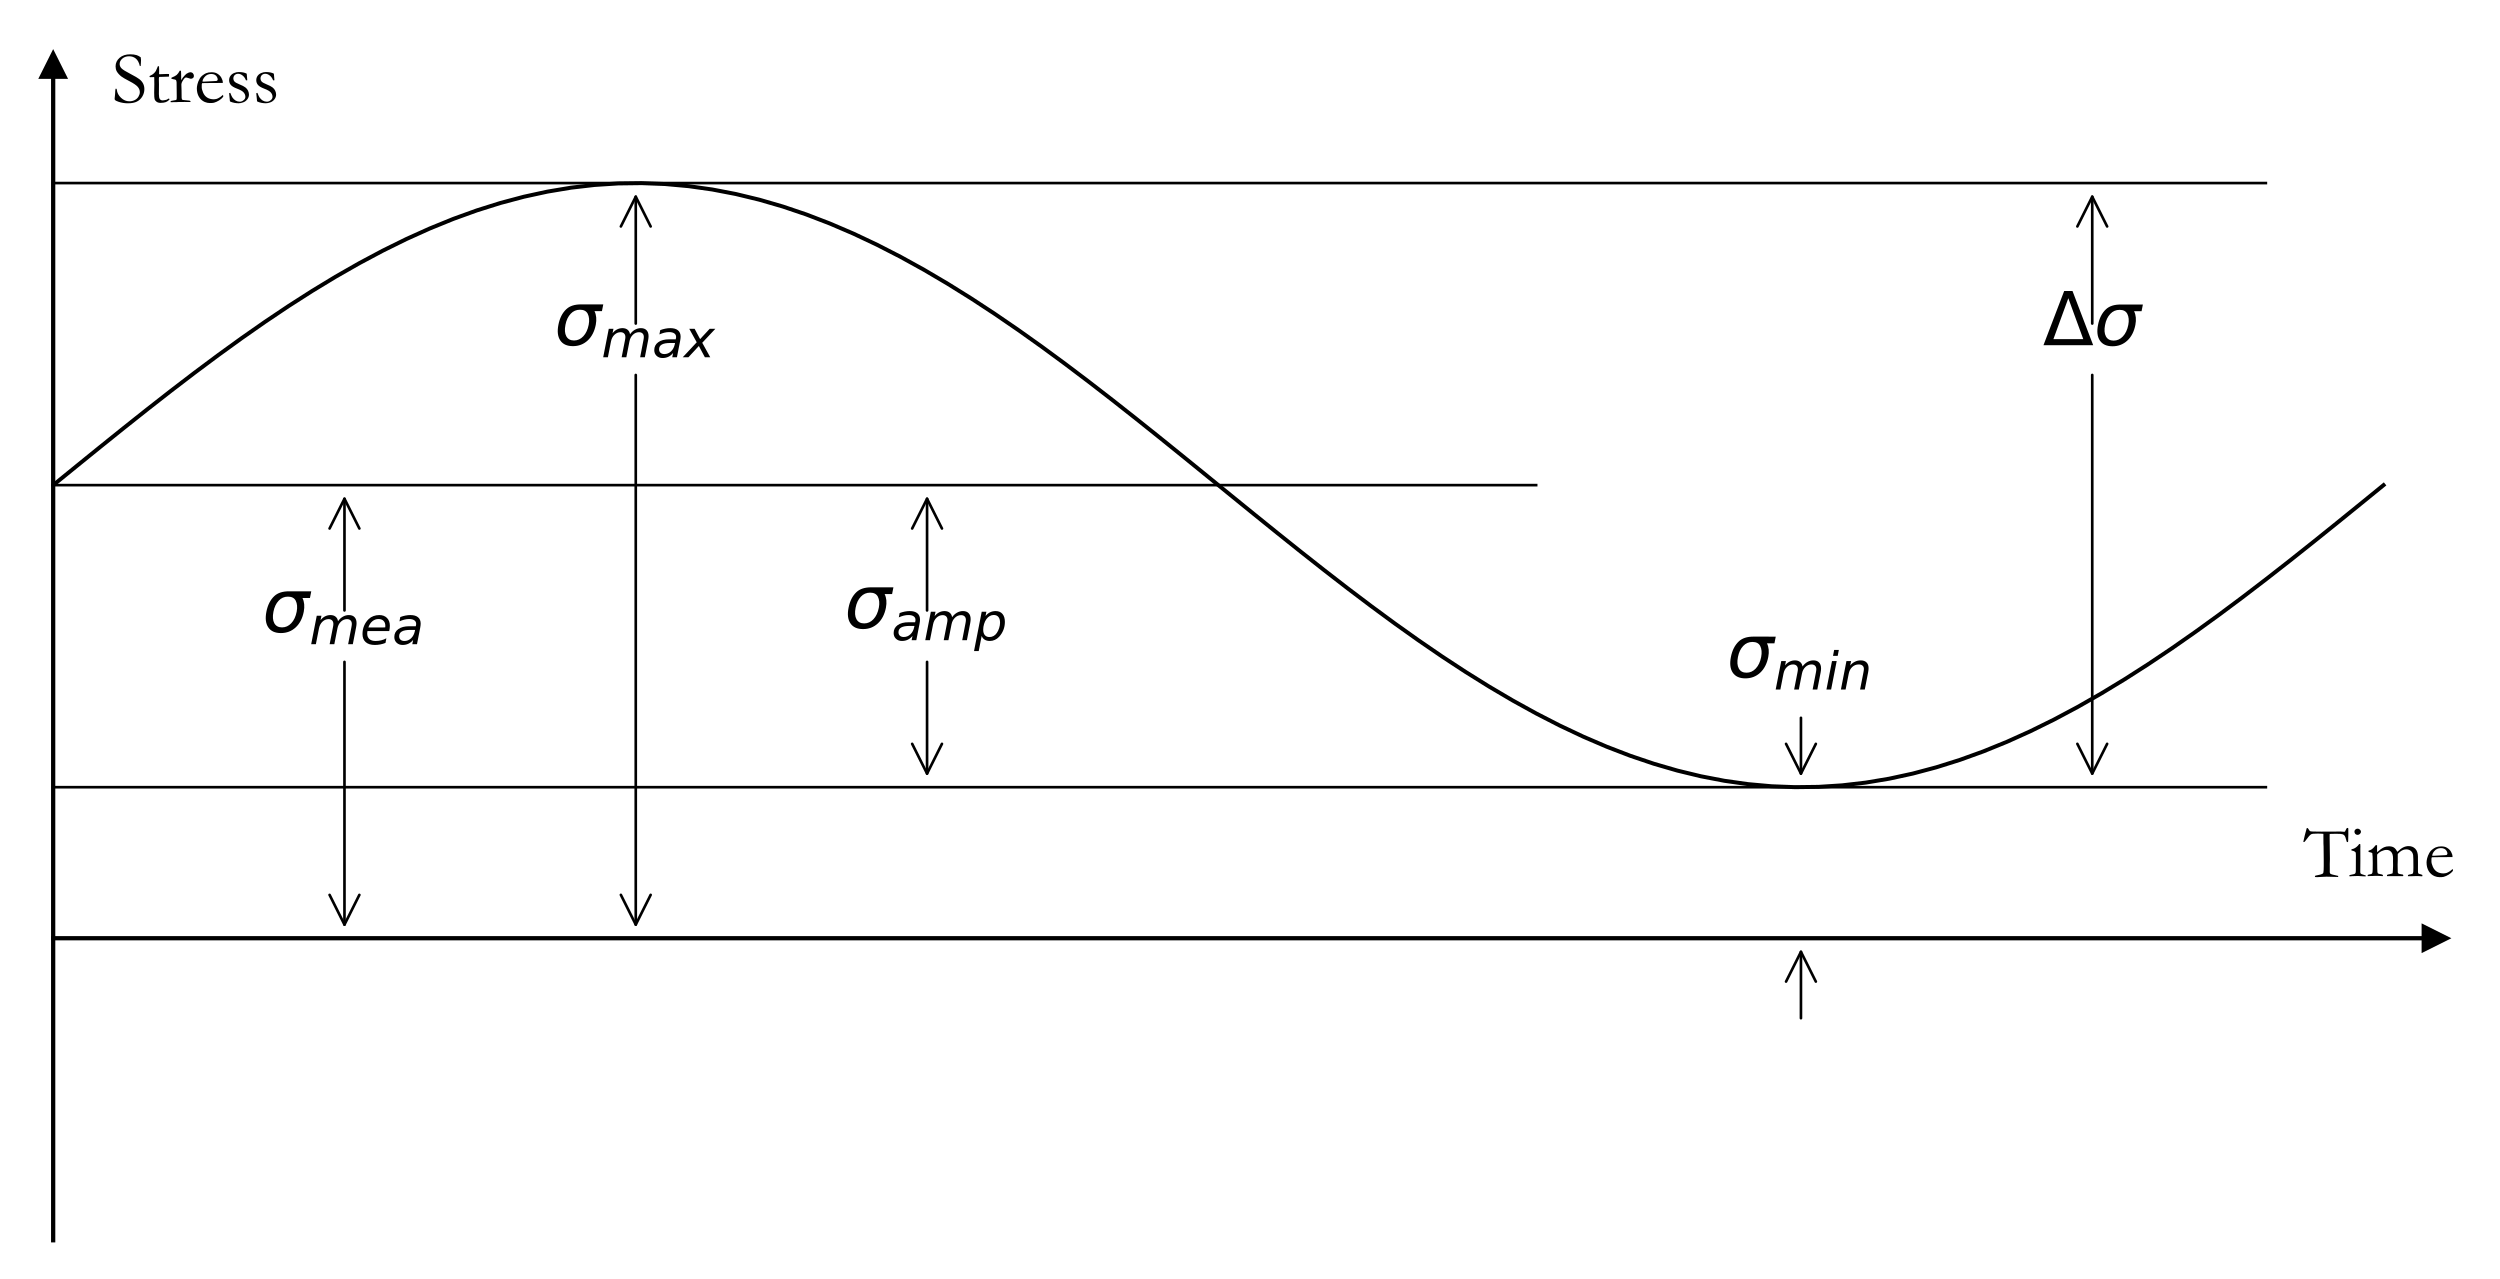 <svg width="391" height="200" xmlns="http://www.w3.org/2000/svg" xmlns:xlink="http://www.w3.org/1999/xlink" xml:space="preserve" overflow="hidden"><defs><clipPath id="clip0"><rect x="0" y="0" width="391" height="200"/></clipPath><clipPath id="clip1"><rect x="8" y="9" width="372" height="185"/></clipPath><clipPath id="clip2"><rect x="8" y="9" width="372" height="185"/></clipPath><clipPath id="clip3"><rect x="8" y="9" width="372" height="185"/></clipPath><clipPath id="clip4"><rect x="8" y="9" width="372" height="185"/></clipPath></defs><g clip-path="url(#clip0)"><path d="M0.205 6.417 0.438 7.275C0.453 7.389 0.473 7.462 0.5 7.493 0.526 7.526 0.557 7.542 0.591 7.542 0.659 7.542 0.736 7.461 0.823 7.299 0.887 7.181 0.94 7.106 0.981 7.073 1.024 7.042 1.085 7.02 1.165 7.008L1.221 7.013 1.465 6.992 2.806 6.975 4.391 6.981 4.856 6.981 5.736 6.997C5.774 6.997 5.822 6.993 5.877 6.986 6.136 6.963 6.295 6.952 6.355 6.952 6.412 6.952 6.458 6.97 6.492 7.008 6.503 7.024 6.565 7.153 6.679 7.395 6.729 7.504 6.789 7.559 6.861 7.559 6.891 7.559 6.929 7.551 6.975 7.537 6.993 7.46 7.002 7.392 7.002 7.331L6.997 7.104 7.002 6.623C7.002 6.505 6.993 6.126 6.975 5.487 6.975 5.444 6.967 5.406 6.952 5.372 6.91 5.346 6.875 5.332 6.844 5.332 6.814 5.332 6.787 5.346 6.764 5.374 6.741 5.403 6.713 5.492 6.679 5.639 6.604 5.98 6.509 6.224 6.395 6.372 6.319 6.466 6.21 6.534 6.068 6.575 5.927 6.618 5.587 6.639 5.049 6.639 4.617 6.639 4.298 6.632 4.089 6.617 4.082 6.466 4.078 6.328 4.078 6.203L4.124 2.675C4.124 2.535 4.116 2.269 4.1 1.879L4.106 1.125 4.1 0.705C4.1 0.572 4.122 0.477 4.167 0.42 4.213 0.363 4.337 0.308 4.538 0.256 4.886 0.169 5.118 0.116 5.236 0.096 5.309 0.089 5.367 0.074 5.412 0.051L5.412-0.12 4.605-0.096C4.163-0.093 3.83-0.084 3.606-0.069L2.777-0.107 2.17-0.142C1.999-0.142 1.895-0.138 1.857-0.131L1.777-0.096C1.785-0.009 1.802 0.047 1.828 0.071 1.855 0.095 1.925 0.115 2.039 0.131 2.198 0.154 2.385 0.194 2.601 0.253 2.816 0.312 2.959 0.372 3.028 0.433 3.065 0.466 3.091 0.523 3.106 0.602 3.141 0.769 3.159 1.097 3.159 1.585L3.159 2.55 3.135 4.658 3.113 5.112 3.106 6.628C2.868 6.655 2.564 6.668 2.192 6.668 1.647 6.668 1.315 6.634 1.198 6.566 1.012 6.46 0.736 6.149 0.369 5.634 0.248 5.441 0.142 5.345 0.051 5.345L0 5.356C-0.016 5.379-0.024 5.399-0.024 5.418-0.024 5.464 0.007 5.6 0.069 5.827 0.144 6.119 0.19 6.315 0.205 6.417Z" transform="matrix(1.001 0 0 -1 360.27 137.043)"/><path d="M0.807 6.981C0.807 7.105 0.855 7.213 0.951 7.304 1.047 7.395 1.164 7.44 1.301 7.44 1.441 7.44 1.563 7.389 1.668 7.286 1.775 7.184 1.828 7.075 1.828 6.957 1.828 6.839 1.775 6.729 1.668 6.624 1.563 6.52 1.441 6.468 1.301 6.468 1.161 6.468 1.043 6.515 0.949 6.61 0.854 6.706 0.807 6.829 0.807 6.981ZM0.329 4.038 0.334 4.204C0.582 4.275 0.714 4.316 0.732 4.327 0.869 4.388 1.012 4.48 1.161 4.605 1.312 4.731 1.438 4.872 1.539 5.027 1.584 5.034 1.62 5.038 1.647 5.038L1.716 5.032C1.73 4.851 1.737 4.718 1.737 4.634 1.737 4.615 1.734 4.53 1.727 4.378L1.727 4.078 1.732 2.443 1.716 0.711C1.712 0.57 1.734 0.472 1.783 0.416 1.833 0.362 1.979 0.3 2.221 0.233 2.372 0.191 2.486 0.156 2.561 0.125 2.573 0.099 2.579 0.076 2.579 0.056 2.579 0.035 2.569 0.006 2.55-0.029 2.402-0.025 2.213-0.016 1.983 0 1.668 0.027 1.459 0.04 1.358 0.04 1.308 0.04 1.005 0.03 0.449 0.011 0.335 0.007 0.225-0.002 0.12-0.016 0.101-0.016 0.07-0.011 0.029 0 0.01 0.027 0 0.05 0 0.069 0 0.121 0.036 0.162 0.107 0.193 0.123 0.201 0.316 0.245 0.687 0.323 0.808 0.347 0.887 0.385 0.925 0.438 0.99 0.517 1.023 0.643 1.023 0.818 1.03 1.11 1.034 1.909 1.034 3.215 1.034 3.475 1.023 3.638 1 3.704 0.98 3.749 0.93 3.8 0.849 3.858 0.768 3.918 0.594 3.978 0.329 4.038Z" transform="matrix(1.001 0 0 -1 367.427 137.043)"/><path d="M0.227 0.198C0.288 0.241 0.371 0.269 0.478 0.284 0.629 0.303 0.746 0.333 0.829 0.374 0.898 0.431 0.943 0.513 0.965 0.62 0.992 0.755 1.005 1.234 1.005 2.055 1.005 2.862 0.981 3.383 0.932 3.618 0.849 3.671 0.74 3.712 0.607 3.742 0.566 3.751 0.479 3.772 0.347 3.806L0.347 3.993C0.57 4.057 0.751 4.14 0.889 4.242 1.027 4.345 1.219 4.55 1.465 4.856L1.499 4.856C1.522 4.856 1.558 4.858 1.607 4.862 1.637 4.858 1.662 4.848 1.681 4.832L1.676 4.185C1.676 4.053 1.679 3.912 1.687 3.76 2.092 4.127 2.456 4.385 2.777 4.533 2.996 4.631 3.245 4.68 3.522 4.68 3.85 4.68 4.111 4.617 4.304 4.493 4.497 4.368 4.682 4.142 4.856 3.817 5.193 4.15 5.498 4.382 5.772 4.514 6.047 4.648 6.325 4.714 6.604 4.714 7.028 4.714 7.377 4.576 7.649 4.3 7.918 4.019 8.057 3.608 8.066 3.068L8.066 2.595 8.071 2.079 8.066 0.751C8.061 0.594 8.095 0.477 8.167 0.398 8.198 0.386 8.313 0.352 8.513 0.296 8.639 0.261 8.713 0.234 8.734 0.214 8.757 0.196 8.769 0.17 8.769 0.136 8.769 0.095 8.757 0.046 8.734-0.011L8.694-0.011 8.122 0.024C8.054 0.027 7.946 0.029 7.798 0.029 7.617 0.029 7.363 0.021 7.037 0.005L6.748 0.005C6.706 0.005 6.624 0.004 6.503 0 6.499 0.034 6.497 0.064 6.497 0.091 6.497 0.121 6.511 0.159 6.537 0.205 6.639 0.25 6.779 0.287 6.957 0.314 7.135 0.343 7.246 0.395 7.29 0.469 7.333 0.543 7.355 0.837 7.355 1.352 7.355 2.469 7.342 3.117 7.315 3.295 7.27 3.578 7.15 3.801 6.955 3.962 6.76 4.123 6.515 4.204 6.219 4.204 5.991 4.204 5.77 4.144 5.554 4.024 5.338 3.905 5.126 3.726 4.918 3.488L4.912 3.351 4.912 2.483 4.891 1.806C4.891 1.117 4.897 0.725 4.911 0.631 4.924 0.536 4.956 0.467 5.007 0.423 5.058 0.38 5.206 0.341 5.452 0.307 5.562 0.291 5.648 0.276 5.708 0.262 5.753 0.224 5.776 0.175 5.776 0.114 5.776 0.065 5.759 0.03 5.725 0.011L5.628 0.011 5.345 0.016 3.691 0.016 3.237 0.011C3.23 0.068 3.226 0.11 3.226 0.136L3.231 0.205C3.315 0.25 3.47 0.293 3.697 0.334 3.814 0.354 3.935 0.387 4.06 0.433 4.083 0.451 4.101 0.475 4.113 0.505 4.131 0.559 4.144 0.71 4.151 0.96L4.18 1.619 4.169 2.363 4.175 2.777C4.175 3.243 4.079 3.583 3.889 3.797 3.7 4.011 3.462 4.118 3.175 4.118 2.906 4.118 2.636 4.052 2.364 3.918 2.094 3.786 1.87 3.609 1.692 3.386 1.688 3.279 1.687 3.182 1.687 3.095L1.71 1.187C1.714 0.77 1.737 0.532 1.781 0.474 1.825 0.416 1.922 0.376 2.074 0.353 2.316 0.319 2.473 0.277 2.544 0.227 2.578 0.204 2.595 0.17 2.595 0.125 2.595 0.095 2.593 0.059 2.59 0.016 2.158 0.047 1.869 0.062 1.721 0.062 1.57 0.062 1.433 0.06 1.312 0.056L1.029 0.04 0.852 0.04 0.216 0.016C0.209 0.043 0.205 0.066 0.205 0.085 0.205 0.105 0.213 0.142 0.227 0.198Z" transform="matrix(1.001 0 0 -1 370.093 137.043)"/><path d="M4.498 2.999 2.221 2.982 1.788 2.982C1.615 2.982 1.438 2.974 1.256 2.959 1.222 2.845 1.205 2.767 1.205 2.726L1.21 2.67 1.21 2.613 1.205 2.334C1.205 2.103 1.278 1.82 1.423 1.485 1.568 1.15 1.776 0.895 2.046 0.718 2.318 0.542 2.656 0.449 3.061 0.438 3.277 0.449 3.45 0.475 3.578 0.516 3.707 0.559 3.889 0.655 4.124 0.807L4.533 1.141 4.567 0.914C4.567 0.887 4.565 0.859 4.56 0.829 4.39 0.613 4.175 0.423 3.913 0.26 3.652 0.098 3.388-0.021 3.119-0.096 2.989-0.13 2.777-0.147 2.483-0.147 2.214-0.147 1.948-0.093 1.687 0.016 1.3 0.184 0.996 0.451 0.774 0.82 0.554 1.189 0.443 1.637 0.443 2.165 0.443 2.331 0.474 2.544 0.536 2.804 0.599 3.066 0.712 3.345 0.874 3.64 0.984 3.841 1.119 4.006 1.278 4.135 1.505 4.316 1.704 4.443 1.874 4.514 2.12 4.617 2.406 4.669 2.732 4.669 3.084 4.669 3.372 4.605 3.595 4.476 3.898 4.305 4.124 4.086 4.273 3.817 4.423 3.548 4.498 3.302 4.498 3.079ZM1.329 3.204 1.596 3.204C1.79 3.204 2.365 3.234 3.322 3.295 3.474 3.302 3.566 3.317 3.6 3.34 3.669 3.412 3.704 3.476 3.704 3.533 3.704 3.651 3.666 3.784 3.589 3.933 3.514 4.083 3.398 4.199 3.24 4.28 3.083 4.361 2.9 4.402 2.692 4.402 2.253 4.402 1.901 4.237 1.636 3.907 1.431 3.658 1.329 3.423 1.329 3.204Z" transform="matrix(1.001 0 0 -1 379.069 137.043)"/><path d="M4.514 7.008C4.545 6.758 4.56 6.615 4.56 6.577L4.538 6.072C4.531 5.856 4.521 5.718 4.509 5.658 4.475 5.642 4.447 5.634 4.424 5.634L4.373 5.645C4.252 6.176 4.046 6.562 3.757 6.804 3.467 7.047 3.114 7.168 2.697 7.168 2.266 7.168 1.912 7.047 1.636 6.804 1.359 6.562 1.221 6.28 1.221 5.957 1.221 5.711 1.318 5.486 1.51 5.281 1.704 5.078 2.198 4.771 2.993 4.362 3.599 4.048 4.032 3.792 4.293 3.593 4.554 3.394 4.751 3.164 4.883 2.902 5.017 2.641 5.083 2.349 5.083 2.028 5.083 1.622 4.978 1.241 4.767 0.885 4.557 0.53 4.275 0.262 3.918 0.082 3.563-0.098 3.092-0.187 2.504-0.187 1.993-0.187 1.503-0.106 1.034 0.056 0.758 0.156 0.589 0.236 0.529 0.296 0.468 0.357 0.438 0.421 0.438 0.489 0.438 0.53 0.442 0.583 0.449 0.647 0.502 1.094 0.531 1.462 0.534 1.75 0.542 1.927 0.555 2.031 0.574 2.061 0.589 2.088 0.617 2.101 0.66 2.101 0.694 2.101 0.721 2.089 0.741 2.065 0.762 2.04 0.776 1.994 0.783 1.925 0.826 1.459 1.042 1.043 1.432 0.676 1.817 0.309 2.254 0.125 2.742 0.125 3.042 0.125 3.317 0.188 3.569 0.313 3.821 0.437 4.018 0.618 4.16 0.854 4.302 1.092 4.373 1.322 4.373 1.545 4.373 1.851 4.265 2.132 4.049 2.386 3.833 2.639 3.4 2.935 2.748 3.273 2.097 3.612 1.674 3.86 1.478 4.015 1.159 4.269 0.92 4.538 0.761 4.822 0.644 5.041 0.585 5.297 0.585 5.589 0.585 6.114 0.793 6.56 1.209 6.926 1.625 7.292 2.185 7.475 2.886 7.475 3.271 7.475 3.605 7.431 3.886 7.344 4.089 7.275 4.299 7.163 4.514 7.008Z" transform="matrix(1.001 0 0 -1 17.491 15.969)"/><path d="M1.625 5.612 1.801 5.605 1.823 5.067 1.812 4.367C1.883 4.364 1.929 4.362 1.948 4.362 2.046 4.362 2.234 4.37 2.51 4.385 2.688 4.396 2.859 4.402 3.022 4.402 3.097 4.402 3.211 4.4 3.362 4.396 3.369 4.32 3.373 4.259 3.373 4.215 3.373 4.165 3.362 4.087 3.34 3.982L3.242 3.982 2.363 3.953 1.925 3.942 1.823 3.931C1.793 3.835 1.777 3.725 1.777 3.6L1.796 2.75 1.783 1.25C1.783 0.857 1.834 0.595 1.937 0.465 2.035 0.333 2.183 0.267 2.379 0.267 2.478 0.267 2.664 0.297 2.937 0.358 3.019 0.377 3.131 0.44 3.271 0.545L3.322 0.545C3.356 0.545 3.383 0.535 3.404 0.514 3.426 0.494 3.437 0.466 3.437 0.433L3.431 0.393C3.268 0.214 3.08 0.084 2.87 0.002 2.66-0.079 2.381-0.12 2.034-0.12 1.788-0.12 1.584-0.063 1.423 0.051 1.262 0.165 1.158 0.299 1.112 0.454 1.067 0.609 1.045 0.948 1.045 1.47L1.069 2.75 1.061 3.362 1.061 3.589C1.061 3.696 1.058 3.802 1.05 3.907L0.954 3.913 0.489 3.897 0.443 3.891C0.401 3.891 0.37 3.9 0.349 3.918 0.328 3.938 0.318 3.961 0.318 3.987 0.318 4.032 0.332 4.069 0.36 4.096 0.389 4.125 0.476 4.17 0.62 4.231 0.718 4.273 0.832 4.352 0.963 4.467 1.094 4.582 1.205 4.71 1.296 4.851 1.341 4.926 1.405 5.069 1.488 5.281 1.549 5.436 1.594 5.547 1.625 5.612Z" transform="matrix(1.001 0 0 -1 23.067 15.969)"/><path d="M0.233-0.016 0.211 0.056C0.211 0.083 0.228 0.123 0.262 0.176L0.596 0.244 1.069 0.329C1.106 0.348 1.132 0.375 1.147 0.409 1.17 0.459 1.181 0.605 1.181 0.847 1.181 2.134 1.173 2.876 1.158 3.075 1.143 3.274 1.109 3.4 1.056 3.453 1.004 3.506 0.868 3.548 0.647 3.578 0.519 3.597 0.417 3.621 0.342 3.651L0.363 3.822C0.761 3.986 1.028 4.125 1.165 4.242 1.354 4.413 1.514 4.636 1.647 4.912L1.841 4.907C1.863 4.718 1.874 4.298 1.874 3.646L1.868 3.549C1.868 3.526 1.872 3.491 1.879 3.442 2.023 3.703 2.203 3.943 2.419 4.164L2.55 4.295C2.603 4.355 2.655 4.402 2.704 4.436 2.968 4.595 3.165 4.674 3.295 4.674 3.461 4.674 3.597 4.619 3.702 4.507 3.809 4.396 3.862 4.258 3.862 4.095 3.862 3.966 3.824 3.866 3.749 3.795 3.646 3.699 3.529 3.651 3.397 3.651 3.336 3.651 3.217 3.683 3.039 3.747 2.861 3.813 2.743 3.846 2.686 3.846 2.581 3.846 2.507 3.829 2.464 3.795 2.359 3.711 2.231 3.54 2.079 3.282 1.962 3.09 1.903 2.912 1.903 2.75L1.932 1.812 1.943 0.687C1.954 0.559 1.969 0.476 1.988 0.438 2.003 0.411 2.04 0.379 2.101 0.342 2.51 0.307 2.753 0.282 2.828 0.267 2.881 0.264 2.921 0.26 2.948 0.256 3.11 0.253 3.223 0.23 3.288 0.187 3.323 0.169 3.34 0.141 3.34 0.102 3.34 0.08 3.325 0.05 3.295 0.011L2.664 0.016 2.424 0.024 2.079 0.016 1.499 0.016 1.187 0Z" transform="matrix(1.001 0 0 -1 26.461 15.969)"/><path d="M4.498 2.999 2.221 2.982 1.788 2.982C1.615 2.982 1.438 2.974 1.256 2.959 1.222 2.845 1.205 2.767 1.205 2.726L1.21 2.67 1.21 2.613 1.205 2.334C1.205 2.103 1.278 1.82 1.423 1.485 1.568 1.15 1.776 0.895 2.046 0.718 2.318 0.542 2.656 0.449 3.061 0.438 3.277 0.449 3.45 0.475 3.578 0.516 3.707 0.559 3.889 0.655 4.124 0.807L4.533 1.141 4.567 0.914C4.567 0.887 4.565 0.859 4.56 0.829 4.39 0.613 4.175 0.423 3.913 0.26 3.652 0.098 3.388-0.021 3.119-0.096 2.989-0.13 2.777-0.147 2.483-0.147 2.214-0.147 1.948-0.093 1.687 0.016 1.3 0.184 0.996 0.451 0.774 0.82 0.554 1.189 0.443 1.637 0.443 2.165 0.443 2.331 0.474 2.544 0.536 2.804 0.599 3.066 0.712 3.345 0.874 3.64 0.984 3.841 1.119 4.006 1.278 4.135 1.505 4.316 1.704 4.443 1.874 4.514 2.12 4.617 2.406 4.669 2.732 4.669 3.084 4.669 3.372 4.605 3.595 4.476 3.898 4.305 4.124 4.086 4.273 3.817 4.423 3.548 4.498 3.302 4.498 3.079ZM1.329 3.204 1.596 3.204C1.79 3.204 2.365 3.234 3.322 3.295 3.474 3.302 3.566 3.317 3.6 3.34 3.669 3.412 3.704 3.476 3.704 3.533 3.704 3.651 3.666 3.784 3.589 3.933 3.514 4.083 3.398 4.199 3.24 4.28 3.083 4.361 2.9 4.402 2.692 4.402 2.253 4.402 1.901 4.237 1.636 3.907 1.431 3.658 1.329 3.423 1.329 3.204Z" transform="matrix(1.001 0 0 -1 30.343 15.969)"/><path d="M0.823 1.443C0.964 1.083 1.07 0.85 1.141 0.743 1.286 0.528 1.458 0.36 1.657 0.24 1.859 0.121 2.077 0.062 2.312 0.062 2.527 0.062 2.741 0.155 2.953 0.342 3.105 0.481 3.18 0.643 3.18 0.829 3.18 1.075 3.091 1.302 2.913 1.51 2.735 1.715 2.397 1.911 1.899 2.097 1.401 2.285 1.067 2.485 0.898 2.697 0.727 2.909 0.642 3.151 0.642 3.424 0.642 3.682 0.711 3.909 0.851 4.106 0.991 4.303 1.184 4.452 1.43 4.553 1.677 4.653 1.905 4.703 2.114 4.703 2.381 4.703 2.623 4.682 2.837 4.64 3.051 4.599 3.236 4.534 3.391 4.447 3.422 4.255 3.446 3.97 3.464 3.595L3.477 3.413C3.427 3.409 3.385 3.408 3.351 3.408L3.271 3.408C3.157 3.721 2.984 3.97 2.752 4.155 2.519 4.339 2.289 4.431 2.061 4.431 1.834 4.431 1.651 4.361 1.51 4.222 1.371 4.084 1.301 3.903 1.301 3.68 1.301 3.509 1.358 3.358 1.47 3.226 1.584 3.094 1.85 2.942 2.268 2.772 2.687 2.601 2.992 2.443 3.182 2.297 3.374 2.152 3.515 1.975 3.606 1.767 3.697 1.558 3.742 1.359 3.742 1.17 3.742 0.909 3.656 0.664 3.484 0.436 3.312 0.21 3.096 0.05 2.837-0.042 2.578-0.135 2.346-0.182 2.141-0.182 1.66-0.182 1.217-0.093 0.812 0.085 0.775 0.116 0.754 0.173 0.751 0.256 0.751 0.29 0.746 0.345 0.738 0.42 0.677 0.931 0.647 1.234 0.647 1.329 0.647 1.375 0.657 1.405 0.676 1.419 0.695 1.435 0.745 1.443 0.823 1.443Z" transform="matrix(1.001 0 0 -1 35.192 15.969)"/><path d="M0.823 1.443C0.964 1.083 1.07 0.85 1.141 0.743 1.286 0.528 1.458 0.36 1.657 0.24 1.859 0.121 2.077 0.062 2.312 0.062 2.527 0.062 2.741 0.155 2.953 0.342 3.105 0.481 3.18 0.643 3.18 0.829 3.18 1.075 3.091 1.302 2.913 1.51 2.735 1.715 2.397 1.911 1.899 2.097 1.401 2.285 1.067 2.485 0.898 2.697 0.727 2.909 0.642 3.151 0.642 3.424 0.642 3.682 0.711 3.909 0.851 4.106 0.991 4.303 1.184 4.452 1.43 4.553 1.677 4.653 1.905 4.703 2.114 4.703 2.381 4.703 2.623 4.682 2.837 4.64 3.051 4.599 3.236 4.534 3.391 4.447 3.422 4.255 3.446 3.97 3.464 3.595L3.477 3.413C3.427 3.409 3.385 3.408 3.351 3.408L3.271 3.408C3.157 3.721 2.984 3.97 2.752 4.155 2.519 4.339 2.289 4.431 2.061 4.431 1.834 4.431 1.651 4.361 1.51 4.222 1.371 4.084 1.301 3.903 1.301 3.68 1.301 3.509 1.358 3.358 1.47 3.226 1.584 3.094 1.85 2.942 2.268 2.772 2.687 2.601 2.992 2.443 3.182 2.297 3.374 2.152 3.515 1.975 3.606 1.767 3.697 1.558 3.742 1.359 3.742 1.17 3.742 0.909 3.656 0.664 3.484 0.436 3.312 0.21 3.096 0.05 2.837-0.042 2.578-0.135 2.346-0.182 2.141-0.182 1.66-0.182 1.217-0.093 0.812 0.085 0.775 0.116 0.754 0.173 0.751 0.256 0.751 0.29 0.746 0.345 0.738 0.42 0.677 0.931 0.647 1.234 0.647 1.329 0.647 1.375 0.657 1.405 0.676 1.419 0.695 1.435 0.745 1.443 0.823 1.443Z" transform="matrix(1.001 0 0 -1 39.438 15.969)"/><g clip-path="url(#clip1)"><path d="M8.308 75.839 11.986 72.843 15.664 69.859 19.342 66.898 23.02 63.974 26.697 61.098 30.375 58.281 34.053 55.535 37.731 52.87 41.409 50.298 45.086 47.829 48.764 45.473 52.442 43.239 56.12 41.136 59.798 39.173 63.475 37.357 67.153 35.697 70.831 34.198 74.509 32.867 78.187 31.709 81.865 30.728 85.543 29.929 89.22 29.315 92.898 28.889 96.576 28.651 100.254 28.604 103.932 28.746 107.609 29.079 111.287 29.599 114.965 30.306 118.643 31.196 122.32 32.266 125.998 33.511 129.676 34.927 133.354 36.507 137.032 38.246 140.71 40.136 144.388 42.17 148.066 44.34 151.744 46.636 155.422 49.05 159.099 51.572 162.777 54.192 166.455 56.898 170.133 59.681 173.811 62.529 177.488 65.431 181.166 68.375 184.844 71.348 188.522 74.34 192.199 77.338 195.877 80.329 199.555 83.303 203.233 86.246 206.911 89.149 210.588 91.997 214.266 94.779 217.944 97.486 221.622 100.105 225.3 102.628 228.977 105.041 232.655 107.338 236.333 109.508 240.011 111.541 243.689 113.432 247.367 115.17 251.045 116.751 254.723 118.167 258.401 119.412 262.078 120.482 265.756 121.372 269.434 122.079 273.112 122.6 276.79 122.932 280.467 123.074 284.145 123.027 287.823 122.789 291.501 122.363 295.179 121.749 298.856 120.95 302.534 119.969 306.212 118.811 309.89 117.48 313.568 115.981 317.245 114.32 320.923 112.505 324.601 110.542 328.279 108.439 331.957 106.205 335.635 103.849 339.313 101.38 342.991 98.808 346.669 96.143 350.346 93.397 354.024 90.58 357.702 87.704 361.38 84.779 365.058 81.819 368.735 78.835 372.413 75.839" stroke="#000000" stroke-width="0.623" stroke-linecap="square" stroke-linejoin="round" fill="none" transform="matrix(1.001 0 0 1 0 0.038)"/></g><g clip-path="url(#clip2)"><path d="M8.308 75.839 11.986 75.839 15.664 75.839 19.342 75.839 23.02 75.839 26.697 75.839 30.375 75.839 34.053 75.839 37.731 75.839 41.409 75.839 45.086 75.839 48.764 75.839 52.442 75.839 56.12 75.839 59.798 75.839 63.475 75.839 67.153 75.839 70.831 75.839 74.509 75.839 78.187 75.839 81.865 75.839 85.543 75.839 89.22 75.839 92.898 75.839 96.576 75.839 100.254 75.839 103.932 75.839 107.609 75.839 111.287 75.839 114.965 75.839 118.643 75.839 122.32 75.839 125.998 75.839 129.676 75.839 133.354 75.839 137.032 75.839 140.71 75.839 144.388 75.839 148.066 75.839 151.744 75.839 155.422 75.839 159.099 75.839 162.777 75.839 166.455 75.839 170.133 75.839 173.811 75.839 177.488 75.839 181.166 75.839 184.844 75.839 188.522 75.839 192.199 75.839 195.877 75.839 199.555 75.839 203.233 75.839 206.911 75.839 210.588 75.839 214.266 75.839 217.944 75.839 221.622 75.839 225.3 75.839 228.977 75.839 232.655 75.839 236.333 75.839 240.011 75.839" stroke="#000000" stroke-width="0.415" stroke-linecap="square" stroke-linejoin="round" fill="none" transform="matrix(1.001 0 0 1 0 0.038)"/></g><g clip-path="url(#clip3)"><path d="M8.308 123.08 11.986 123.08 15.664 123.08 19.342 123.08 23.02 123.08 26.697 123.08 30.375 123.08 34.053 123.08 37.731 123.08 41.409 123.08 45.086 123.08 48.764 123.08 52.442 123.08 56.12 123.08 59.798 123.08 63.475 123.08 67.153 123.08 70.831 123.08 74.509 123.08 78.187 123.08 81.865 123.08 85.543 123.08 89.22 123.08 92.898 123.08 96.576 123.08 100.254 123.08 103.932 123.08 107.609 123.08 111.287 123.08 114.965 123.08 118.643 123.08 122.32 123.08 125.998 123.08 129.676 123.08 133.354 123.08 137.032 123.08 140.71 123.08 144.388 123.08 148.066 123.08 151.744 123.08 155.422 123.08 159.099 123.08 162.777 123.08 166.455 123.08 170.133 123.08 173.811 123.08 177.488 123.08 181.166 123.08 184.844 123.08 188.522 123.08 192.199 123.08 195.877 123.08 199.555 123.08 203.233 123.08 206.911 123.08 210.588 123.08 214.266 123.08 217.944 123.08 221.622 123.08 225.3 123.08 228.977 123.08 232.655 123.08 236.333 123.08 240.011 123.08 243.689 123.08 247.367 123.08 251.045 123.08 254.723 123.08 258.401 123.08 262.078 123.08 265.756 123.08 269.434 123.08 273.112 123.08 276.79 123.08 280.467 123.08 284.145 123.08 287.823 123.08 291.501 123.08 295.179 123.08 298.856 123.08 302.534 123.08 306.212 123.08 309.89 123.08 313.568 123.08 317.245 123.08 320.923 123.08 324.601 123.08 328.279 123.08 331.957 123.08 335.635 123.08 339.313 123.08 342.991 123.08 346.669 123.08 350.346 123.08 354.024 123.08" stroke="#000000" stroke-width="0.415" stroke-linecap="square" stroke-linejoin="round" fill="none" transform="matrix(1.001 0 0 1 0 0.038)"/></g><g clip-path="url(#clip4)"><path d="M8.308 28.598 11.986 28.598 15.664 28.598 19.342 28.598 23.02 28.598 26.697 28.598 30.375 28.598 34.053 28.598 37.731 28.598 41.409 28.598 45.086 28.598 48.764 28.598 52.442 28.598 56.12 28.598 59.798 28.598 63.475 28.598 67.153 28.598 70.831 28.598 74.509 28.598 78.187 28.598 81.865 28.598 85.543 28.598 89.22 28.598 92.898 28.598 96.576 28.598 100.254 28.598 103.932 28.598 107.609 28.598 111.287 28.598 114.965 28.598 118.643 28.598 122.32 28.598 125.998 28.598 129.676 28.598 133.354 28.598 137.032 28.598 140.71 28.598 144.388 28.598 148.066 28.598 151.744 28.598 155.422 28.598 159.099 28.598 162.777 28.598 166.455 28.598 170.133 28.598 173.811 28.598 177.488 28.598 181.166 28.598 184.844 28.598 188.522 28.598 192.199 28.598 195.877 28.598 199.555 28.598 203.233 28.598 206.911 28.598 210.588 28.598 214.266 28.598 217.944 28.598 221.622 28.598 225.3 28.598 228.977 28.598 232.655 28.598 236.333 28.598 240.011 28.598 243.689 28.598 247.367 28.598 251.045 28.598 254.723 28.598 258.401 28.598 262.078 28.598 265.756 28.598 269.434 28.598 273.112 28.598 276.79 28.598 280.467 28.598 284.145 28.598 287.823 28.598 291.501 28.598 295.179 28.598 298.856 28.598 302.534 28.598 306.212 28.598 309.89 28.598 313.568 28.598 317.245 28.598 320.923 28.598 324.601 28.598 328.279 28.598 331.957 28.598 335.635 28.598 339.313 28.598 342.991 28.598 346.669 28.598 350.346 28.598 354.024 28.598" stroke="#000000" stroke-width="0.415" stroke-linecap="square" stroke-linejoin="round" fill="none" transform="matrix(1.001 0 0 1 0 0.038)"/></g><path d="M8.308 193.942 8.308 9.701" stroke="#000000" stroke-width="0.665" stroke-linecap="square" fill="none" transform="matrix(1.001 0 0 1 0 0.038)"/><path d="M8.308 146.701 379.182 146.701" stroke="#000000" stroke-width="0.665" stroke-linecap="square" fill="none" transform="matrix(1.001 0 0 1 0 0.038)"/><path d="M378.361 144.374 383.013 146.701 378.361 149.027 378.361 144.374Z" transform="matrix(1.001 0 0 1 0 0.038)"/><path d="M5.982 12.294 8.308 7.641 10.634 12.294 5.982 12.294Z" transform="matrix(1.001 0 0 1 0 0.038)"/><path d="M99.334 58.61C99.334 87.419 99.334 116.073 99.334 144.572" stroke="#000000" stroke-width="0.415" stroke-linecap="round" stroke-linejoin="round" fill="none" transform="matrix(1.001 0 0 1 0 0.038)"/><path d="M101.661 139.919 99.334 144.572 97.008 139.919" stroke="#000000" stroke-width="0.415" stroke-linecap="round" stroke-linejoin="round" fill="none" transform="matrix(1.001 0 0 1 0 0.038)"/><path d="M99.334 30.726C99.334 37.184 99.334 43.796 99.334 50.564" stroke="#000000" stroke-width="0.415" stroke-linecap="round" stroke-linejoin="round" fill="none" transform="matrix(1.001 0 0 1 0 0.038)"/><path d="M97.008 35.379 99.334 30.726 101.661 35.379" stroke="#000000" stroke-width="0.415" stroke-linecap="round" stroke-linejoin="round" fill="none" transform="matrix(1.001 0 0 1 0 0.038)"/><path d="M4.033 5.532C3.457 5.532 2.974 5.324 2.584 4.907 2.171 4.472 1.897 3.895 1.761 3.175 1.61 2.414 1.655 1.814 1.897 1.374 2.136 0.939 2.537 0.722 3.1 0.722 3.658 0.722 4.141 0.941 4.549 1.379 4.962 1.819 5.243 2.418 5.39 3.175 5.522 3.868 5.471 4.445 5.236 4.907 5.017 5.324 4.616 5.532 4.033 5.532ZM4.196 6.366 7.668 6.361 7.462 5.316 6.294 5.316C6.588 4.726 6.656 4.012 6.497 3.175 6.292 2.134 5.874 1.318 5.241 0.727 4.605 0.132 3.833-0.165 2.924-0.165 2.012-0.165 1.355 0.132 0.954 0.727 0.553 1.318 0.455 2.134 0.66 3.175 0.86 4.219 1.276 5.037 1.908 5.628 2.434 6.12 3.197 6.366 4.196 6.366Z" transform="matrix(1.001 0 0 -1 86.675 53.972)"/><path d="M7.311 2.688 6.791 0 6.059 0 6.572 2.664C6.593 2.778 6.609 2.876 6.619 2.958 6.63 3.04 6.636 3.11 6.636 3.169 6.636 3.407 6.569 3.593 6.436 3.725 6.304 3.857 6.118 3.923 5.88 3.923 5.525 3.923 5.208 3.79 4.93 3.524 4.652 3.258 4.471 2.911 4.389 2.485L3.901 0 3.169 0 3.689 2.664C3.711 2.761 3.726 2.852 3.736 2.935 3.747 3.019 3.753 3.094 3.753 3.16 3.753 3.402 3.687 3.589 3.554 3.722 3.422 3.856 3.239 3.923 3.006 3.923 2.646 3.923 2.326 3.79 2.047 3.524 1.769 3.258 1.589 2.911 1.506 2.485L1.018 0 0.286 0 1.156 4.453 1.888 4.453 1.749 3.761C1.948 4.021 2.18 4.219 2.446 4.355 2.714 4.491 2.999 4.559 3.304 4.559 3.627 4.559 3.892 4.475 4.1 4.305 4.309 4.135 4.434 3.9 4.477 3.598 4.699 3.911 4.956 4.149 5.249 4.313 5.542 4.477 5.852 4.559 6.178 4.559 6.559 4.559 6.854 4.45 7.062 4.23 7.271 4.01 7.375 3.699 7.375 3.296 7.375 3.209 7.369 3.113 7.358 3.007 7.348 2.903 7.332 2.797 7.311 2.688Z" transform="matrix(1.001 0 0 -1 94.053 55.88)"/><path d="M4.374 2.541 3.876 0 3.145 0 3.28 0.676C3.065 0.411 2.82 0.213 2.546 0.081 2.272-0.05 1.966-0.116 1.63-0.116 1.251-0.116 0.94 0 0.697 0.232 0.455 0.464 0.335 0.762 0.335 1.125 0.335 1.645 0.542 2.055 0.957 2.357 1.371 2.659 1.943 2.81 2.672 2.81L3.689 2.81 3.729 3.006C3.735 3.027 3.739 3.05 3.741 3.075 3.744 3.1 3.745 3.139 3.745 3.192 3.745 3.429 3.649 3.612 3.457 3.743 3.265 3.874 2.995 3.94 2.647 3.94 2.409 3.94 2.164 3.909 1.913 3.848 1.663 3.787 1.406 3.696 1.141 3.574L1.268 4.25C1.544 4.354 1.814 4.431 2.077 4.482 2.341 4.534 2.596 4.559 2.842 4.559 3.367 4.559 3.767 4.445 4.04 4.217 4.315 3.99 4.453 3.659 4.453 3.224 4.453 3.136 4.446 3.034 4.432 2.916 4.42 2.798 4.4 2.673 4.374 2.541ZM3.582 2.238 2.851 2.238C2.251 2.238 1.808 2.158 1.52 1.997 1.233 1.837 1.089 1.589 1.089 1.252 1.089 1.019 1.162 0.836 1.309 0.704 1.457 0.571 1.66 0.505 1.92 0.505 2.317 0.505 2.665 0.648 2.962 0.933 3.258 1.217 3.455 1.598 3.551 2.075Z" transform="matrix(1.001 0 0 -1 101.991 55.88)"/><path d="M4.886 4.453 2.842 2.27 4.095 0 3.256 0 2.314 1.766 0.676 0-0.211 0 1.98 2.346 0.815 4.453 1.654 4.453 2.509 2.842 4 4.453Z" transform="matrix(1.001 0 0 -1 106.985 55.88)"/><path d="M281.387 159.209C281.387 155.594 281.387 152.134 281.387 148.829" stroke="#000000" stroke-width="0.415" stroke-linecap="round" stroke-linejoin="round" fill="none" transform="matrix(1.001 0 0 1 0 0.038)"/><path d="M279.06 153.482 281.387 148.829 283.713 153.482" stroke="#000000" stroke-width="0.415" stroke-linecap="round" stroke-linejoin="round" fill="none" transform="matrix(1.001 0 0 1 0 0.038)"/><path d="M281.387 112.228C281.387 115.291 281.387 118.2 281.387 120.955" stroke="#000000" stroke-width="0.415" stroke-linecap="round" stroke-linejoin="round" fill="none" transform="matrix(1.001 0 0 1 0 0.038)"/><path d="M283.713 116.302 281.387 120.955 279.06 116.302" stroke="#000000" stroke-width="0.415" stroke-linecap="round" stroke-linejoin="round" fill="none" transform="matrix(1.001 0 0 1 0 0.038)"/><path d="M4.033 5.532C3.457 5.532 2.974 5.324 2.584 4.907 2.171 4.472 1.897 3.895 1.761 3.175 1.61 2.414 1.655 1.814 1.897 1.374 2.136 0.939 2.537 0.722 3.1 0.722 3.658 0.722 4.141 0.941 4.549 1.379 4.962 1.819 5.243 2.418 5.39 3.175 5.522 3.868 5.471 4.445 5.236 4.907 5.017 5.324 4.616 5.532 4.033 5.532ZM4.196 6.366 7.668 6.361 7.462 5.316 6.294 5.316C6.588 4.726 6.656 4.012 6.497 3.175 6.292 2.134 5.874 1.318 5.241 0.727 4.605 0.132 3.833-0.165 2.924-0.165 2.012-0.165 1.355 0.132 0.954 0.727 0.553 1.318 0.455 2.134 0.66 3.175 0.86 4.219 1.276 5.037 1.908 5.628 2.434 6.12 3.197 6.366 4.196 6.366Z" transform="matrix(1.001 0 0 -1 270.052 105.932)"/><path d="M7.311 2.688 6.791 0 6.059 0 6.572 2.664C6.593 2.778 6.609 2.876 6.619 2.958 6.63 3.04 6.636 3.11 6.636 3.169 6.636 3.407 6.569 3.593 6.436 3.725 6.304 3.857 6.118 3.923 5.88 3.923 5.525 3.923 5.208 3.79 4.93 3.524 4.652 3.258 4.471 2.911 4.389 2.485L3.901 0 3.169 0 3.689 2.664C3.711 2.761 3.726 2.852 3.736 2.935 3.747 3.019 3.753 3.094 3.753 3.16 3.753 3.402 3.687 3.589 3.554 3.722 3.422 3.856 3.239 3.923 3.006 3.923 2.646 3.923 2.326 3.79 2.047 3.524 1.769 3.258 1.589 2.911 1.506 2.485L1.018 0 0.286 0 1.156 4.453 1.888 4.453 1.749 3.761C1.948 4.021 2.18 4.219 2.446 4.355 2.714 4.491 2.999 4.559 3.304 4.559 3.627 4.559 3.892 4.475 4.1 4.305 4.309 4.135 4.434 3.9 4.477 3.598 4.699 3.911 4.956 4.149 5.249 4.313 5.542 4.477 5.852 4.559 6.178 4.559 6.559 4.559 6.854 4.45 7.062 4.23 7.271 4.01 7.375 3.699 7.375 3.296 7.375 3.209 7.369 3.113 7.358 3.007 7.348 2.903 7.332 2.797 7.311 2.688Z" transform="matrix(1.001 0 0 -1 277.431 107.841)"/><path d="M1.491 6.187 2.223 6.187 2.043 5.259 1.312 5.259ZM1.156 4.453 1.888 4.453 1.018 0 0.286 0Z" transform="matrix(1.001 0 0 -1 285.369 107.841)"/><path d="M4.537 2.688 4.015 0 3.28 0 3.801 2.66C3.825 2.785 3.843 2.895 3.856 2.99 3.87 3.085 3.876 3.161 3.876 3.216 3.876 3.439 3.806 3.613 3.665 3.736 3.525 3.861 3.329 3.923 3.077 3.923 2.685 3.923 2.347 3.793 2.063 3.532 1.78 3.271 1.594 2.917 1.506 2.469L1.018 0 0.286 0 1.149 4.453 1.88 4.453 1.734 3.753C1.938 4.01 2.182 4.208 2.468 4.348 2.755 4.489 3.056 4.559 3.371 4.559 3.764 4.559 4.068 4.453 4.283 4.241 4.5 4.029 4.608 3.731 4.608 3.347 4.608 3.252 4.602 3.15 4.59 3.042 4.578 2.933 4.56 2.815 4.537 2.688Z" transform="matrix(1.001 0 0 -1 287.633 107.841)"/><path d="M53.821 103.484C53.821 117.336 53.821 131.035 53.821 144.577" stroke="#000000" stroke-width="0.415" stroke-linecap="round" stroke-linejoin="round" fill="none" transform="matrix(1.001 0 0 1 0 0.038)"/><path d="M56.148 139.924 53.821 144.577 51.495 139.924" stroke="#000000" stroke-width="0.415" stroke-linecap="round" stroke-linejoin="round" fill="none" transform="matrix(1.001 0 0 1 0 0.038)"/><path d="M53.821 77.967C53.821 83.635 53.821 89.458 53.821 95.435" stroke="#000000" stroke-width="0.415" stroke-linecap="round" stroke-linejoin="round" fill="none" transform="matrix(1.001 0 0 1 0 0.038)"/><path d="M51.495 82.619 53.821 77.967 56.148 82.619" stroke="#000000" stroke-width="0.415" stroke-linecap="round" stroke-linejoin="round" fill="none" transform="matrix(1.001 0 0 1 0 0.038)"/><path d="M4.033 5.532C3.457 5.532 2.974 5.324 2.584 4.907 2.171 4.472 1.897 3.895 1.761 3.175 1.61 2.414 1.655 1.814 1.897 1.374 2.136 0.939 2.537 0.722 3.1 0.722 3.658 0.722 4.141 0.941 4.549 1.379 4.962 1.819 5.243 2.418 5.39 3.175 5.522 3.868 5.471 4.445 5.236 4.907 5.017 5.324 4.616 5.532 4.033 5.532ZM4.196 6.366 7.668 6.361 7.462 5.316 6.294 5.316C6.588 4.726 6.656 4.012 6.497 3.175 6.292 2.134 5.874 1.318 5.241 0.727 4.605 0.132 3.833-0.165 2.924-0.165 2.012-0.165 1.355 0.132 0.954 0.727 0.553 1.318 0.455 2.134 0.66 3.175 0.86 4.219 1.276 5.037 1.908 5.628 2.434 6.12 3.197 6.366 4.196 6.366Z" transform="matrix(1.001 0 0 -1 41.005 98.846)"/><path d="M7.311 2.688 6.791 0 6.059 0 6.572 2.664C6.593 2.778 6.609 2.876 6.619 2.958 6.63 3.04 6.636 3.11 6.636 3.169 6.636 3.407 6.569 3.593 6.436 3.725 6.304 3.857 6.118 3.923 5.88 3.923 5.525 3.923 5.208 3.79 4.93 3.524 4.652 3.258 4.471 2.911 4.389 2.485L3.901 0 3.169 0 3.689 2.664C3.711 2.761 3.726 2.852 3.736 2.935 3.747 3.019 3.753 3.094 3.753 3.16 3.753 3.402 3.687 3.589 3.554 3.722 3.422 3.856 3.239 3.923 3.006 3.923 2.646 3.923 2.326 3.79 2.047 3.524 1.769 3.258 1.589 2.911 1.506 2.485L1.018 0 0.286 0 1.156 4.453 1.888 4.453 1.749 3.761C1.948 4.021 2.18 4.219 2.446 4.355 2.714 4.491 2.999 4.559 3.304 4.559 3.627 4.559 3.892 4.475 4.1 4.305 4.309 4.135 4.434 3.9 4.477 3.598 4.699 3.911 4.956 4.149 5.249 4.313 5.542 4.477 5.852 4.559 6.178 4.559 6.559 4.559 6.854 4.45 7.062 4.23 7.271 4.01 7.375 3.699 7.375 3.296 7.375 3.209 7.369 3.113 7.358 3.007 7.348 2.903 7.332 2.797 7.311 2.688Z" transform="matrix(1.001 0 0 -1 48.383 100.755)"/><path d="M3.916 2.625C3.924 2.667 3.93 2.711 3.934 2.756 3.938 2.8 3.94 2.845 3.94 2.89 3.94 3.214 3.845 3.469 3.655 3.658 3.466 3.846 3.208 3.94 2.883 3.94 2.52 3.94 2.199 3.825 1.92 3.595 1.642 3.366 1.431 3.041 1.289 2.619ZM4.552 2.052 1.149 2.052C1.133 1.951 1.122 1.871 1.117 1.813 1.112 1.754 1.109 1.704 1.109 1.661 1.109 1.293 1.223 1.008 1.449 0.807 1.675 0.606 1.996 0.505 2.41 0.505 2.728 0.505 3.028 0.541 3.311 0.612 3.596 0.684 3.859 0.789 4.103 0.926L3.964 0.202C3.701 0.096 3.43 0.017 3.15-0.036 2.871-0.089 2.587-0.116 2.298-0.116 1.68-0.116 1.205 0.032 0.873 0.327 0.54 0.623 0.374 1.043 0.374 1.586 0.374 2.05 0.457 2.482 0.622 2.88 0.787 3.279 1.031 3.635 1.352 3.948 1.558 4.143 1.804 4.294 2.089 4.4 2.374 4.506 2.677 4.559 2.997 4.559 3.501 4.559 3.902 4.409 4.199 4.107 4.498 3.805 4.647 3.399 4.647 2.89 4.647 2.768 4.639 2.638 4.623 2.499 4.608 2.359 4.584 2.211 4.552 2.052Z" transform="matrix(1.001 0 0 -1 56.321 100.755)"/><path d="M4.374 2.541 3.876 0 3.145 0 3.28 0.676C3.065 0.411 2.82 0.213 2.546 0.081 2.272-0.05 1.966-0.116 1.63-0.116 1.251-0.116 0.94 0 0.697 0.232 0.455 0.464 0.335 0.762 0.335 1.125 0.335 1.645 0.542 2.055 0.957 2.357 1.371 2.659 1.943 2.81 2.672 2.81L3.689 2.81 3.729 3.006C3.735 3.027 3.739 3.05 3.741 3.075 3.744 3.1 3.745 3.139 3.745 3.192 3.745 3.429 3.649 3.612 3.457 3.743 3.265 3.874 2.995 3.94 2.647 3.94 2.409 3.94 2.164 3.909 1.913 3.848 1.663 3.787 1.406 3.696 1.141 3.574L1.268 4.25C1.544 4.354 1.814 4.431 2.077 4.482 2.341 4.534 2.596 4.559 2.842 4.559 3.367 4.559 3.767 4.445 4.04 4.217 4.315 3.99 4.453 3.659 4.453 3.224 4.453 3.136 4.446 3.034 4.432 2.916 4.42 2.798 4.4 2.673 4.374 2.541ZM3.582 2.238 2.851 2.238C2.251 2.238 1.808 2.158 1.52 1.997 1.233 1.837 1.089 1.589 1.089 1.252 1.089 1.019 1.162 0.836 1.309 0.704 1.457 0.571 1.66 0.505 1.92 0.505 2.317 0.505 2.665 0.648 2.962 0.933 3.258 1.217 3.455 1.598 3.551 2.075Z" transform="matrix(1.001 0 0 -1 61.335 100.755)"/><path d="M144.848 103.485C144.848 109.463 144.848 115.285 144.848 120.954" stroke="#000000" stroke-width="0.415" stroke-linecap="round" stroke-linejoin="round" fill="none" transform="matrix(1.001 0 0 1 0 0.038)"/><path d="M147.174 116.301 144.848 120.954 142.522 116.301" stroke="#000000" stroke-width="0.415" stroke-linecap="round" stroke-linejoin="round" fill="none" transform="matrix(1.001 0 0 1 0 0.038)"/><path d="M144.848 77.967C144.848 83.635 144.848 89.458 144.848 95.435" stroke="#000000" stroke-width="0.415" stroke-linecap="round" stroke-linejoin="round" fill="none" transform="matrix(1.001 0 0 1 0 0.038)"/><path d="M142.522 82.619 144.848 77.967 147.174 82.619" stroke="#000000" stroke-width="0.415" stroke-linecap="round" stroke-linejoin="round" fill="none" transform="matrix(1.001 0 0 1 0 0.038)"/><path d="M4.033 5.532C3.457 5.532 2.974 5.324 2.584 4.907 2.171 4.472 1.897 3.895 1.761 3.175 1.61 2.414 1.655 1.814 1.897 1.374 2.136 0.939 2.537 0.722 3.1 0.722 3.658 0.722 4.141 0.941 4.549 1.379 4.962 1.819 5.243 2.418 5.39 3.175 5.522 3.868 5.471 4.445 5.236 4.907 5.017 5.324 4.616 5.532 4.033 5.532ZM4.196 6.366 7.668 6.361 7.462 5.316 6.294 5.316C6.588 4.726 6.656 4.012 6.497 3.175 6.292 2.134 5.874 1.318 5.241 0.727 4.605 0.132 3.833-0.165 2.924-0.165 2.012-0.165 1.355 0.132 0.954 0.727 0.553 1.318 0.455 2.134 0.66 3.175 0.86 4.219 1.276 5.037 1.908 5.628 2.434 6.12 3.197 6.366 4.196 6.366Z" transform="matrix(1.001 0 0 -1 132.054 98.223)"/><path d="M4.374 2.541 3.876 0 3.145 0 3.28 0.676C3.065 0.411 2.82 0.213 2.546 0.081 2.272-0.05 1.966-0.116 1.63-0.116 1.251-0.116 0.94 0 0.697 0.232 0.455 0.464 0.335 0.762 0.335 1.125 0.335 1.645 0.542 2.055 0.957 2.357 1.371 2.659 1.943 2.81 2.672 2.81L3.689 2.81 3.729 3.006C3.735 3.027 3.739 3.05 3.741 3.075 3.744 3.1 3.745 3.139 3.745 3.192 3.745 3.429 3.649 3.612 3.457 3.743 3.265 3.874 2.995 3.94 2.647 3.94 2.409 3.94 2.164 3.909 1.913 3.848 1.663 3.787 1.406 3.696 1.141 3.574L1.268 4.25C1.544 4.354 1.814 4.431 2.077 4.482 2.341 4.534 2.596 4.559 2.842 4.559 3.367 4.559 3.767 4.445 4.04 4.217 4.315 3.99 4.453 3.659 4.453 3.224 4.453 3.136 4.446 3.034 4.432 2.916 4.42 2.798 4.4 2.673 4.374 2.541ZM3.582 2.238 2.851 2.238C2.251 2.238 1.808 2.158 1.52 1.997 1.233 1.837 1.089 1.589 1.089 1.252 1.089 1.019 1.162 0.836 1.309 0.704 1.457 0.571 1.66 0.505 1.92 0.505 2.317 0.505 2.665 0.648 2.962 0.933 3.258 1.217 3.455 1.598 3.551 2.075Z" transform="matrix(1.001 0 0 -1 139.432 100.131)"/><path d="M7.311 2.688 6.791 0 6.059 0 6.572 2.664C6.593 2.778 6.609 2.876 6.619 2.958 6.63 3.04 6.636 3.11 6.636 3.169 6.636 3.407 6.569 3.593 6.436 3.725 6.304 3.857 6.118 3.923 5.88 3.923 5.525 3.923 5.208 3.79 4.93 3.524 4.652 3.258 4.471 2.911 4.389 2.485L3.901 0 3.169 0 3.689 2.664C3.711 2.761 3.726 2.852 3.736 2.935 3.747 3.019 3.753 3.094 3.753 3.16 3.753 3.402 3.687 3.589 3.554 3.722 3.422 3.856 3.239 3.923 3.006 3.923 2.646 3.923 2.326 3.79 2.047 3.524 1.769 3.258 1.589 2.911 1.506 2.485L1.018 0 0.286 0 1.156 4.453 1.888 4.453 1.749 3.761C1.948 4.021 2.18 4.219 2.446 4.355 2.714 4.491 2.999 4.559 3.304 4.559 3.627 4.559 3.892 4.475 4.1 4.305 4.309 4.135 4.434 3.9 4.477 3.598 4.699 3.911 4.956 4.149 5.249 4.313 5.542 4.477 5.852 4.559 6.178 4.559 6.559 4.559 6.854 4.45 7.062 4.23 7.271 4.01 7.375 3.699 7.375 3.296 7.375 3.209 7.369 3.113 7.358 3.007 7.348 2.903 7.332 2.797 7.311 2.688Z" transform="matrix(1.001 0 0 -1 144.426 100.131)"/><path d="M4.039 2.743C4.039 3.133 3.954 3.431 3.785 3.637 3.615 3.844 3.371 3.948 3.053 3.948 2.836 3.948 2.629 3.892 2.431 3.781 2.234 3.67 2.058 3.508 1.904 3.296 1.753 3.087 1.633 2.834 1.542 2.537 1.452 2.24 1.407 1.946 1.407 1.654 1.407 1.283 1.492 0.998 1.661 0.798 1.831 0.598 2.072 0.497 2.385 0.497 2.616 0.497 2.83 0.552 3.028 0.66 3.225 0.769 3.394 0.927 3.534 1.134 3.685 1.351 3.807 1.606 3.899 1.901 3.993 2.195 4.039 2.476 4.039 2.743ZM1.773 3.777C1.969 4.034 2.2 4.229 2.467 4.361 2.733 4.493 3.029 4.559 3.356 4.559 3.811 4.559 4.165 4.41 4.417 4.112 4.669 3.814 4.795 3.396 4.795 2.859 4.795 2.418 4.716 1.999 4.559 1.6 4.403 1.202 4.178 0.845 3.884 0.529 3.688 0.32 3.467 0.16 3.22 0.05 2.974-0.061 2.714-0.116 2.441-0.116 2.126-0.116 1.861-0.05 1.646 0.081 1.432 0.213 1.271 0.408 1.165 0.668L0.707-1.693-0.024-1.693 1.173 4.453 1.904 4.453Z" transform="matrix(1.001 0 0 -1 152.364 100.131)"/><path d="M326.9 58.606C326.9 79.543 326.9 100.325 326.9 120.951" stroke="#000000" stroke-width="0.415" stroke-linecap="round" stroke-linejoin="round" fill="none" transform="matrix(1.001 0 0 1 0 0.038)"/><path d="M329.227 116.299 326.9 120.951 324.574 116.299" stroke="#000000" stroke-width="0.415" stroke-linecap="round" stroke-linejoin="round" fill="none" transform="matrix(1.001 0 0 1 0 0.038)"/><path d="M326.9 30.726C326.9 37.184 326.9 43.796 326.9 50.564" stroke="#000000" stroke-width="0.415" stroke-linecap="round" stroke-linejoin="round" fill="none" transform="matrix(1.001 0 0 1 0 0.038)"/><path d="M324.574 35.379 326.9 30.726 329.227 35.379" stroke="#000000" stroke-width="0.415" stroke-linecap="round" stroke-linejoin="round" fill="none" transform="matrix(1.001 0 0 1 0 0.038)"/><path d="M3.976 7.35 1.647 0.954 6.31 0.954ZM0.091 0 3.328 8.48 4.629 8.48 7.86 0Z" transform="matrix(1.001 0 0 -1 319.506 53.992)"/><path d="M4.033 5.532C3.457 5.532 2.974 5.324 2.584 4.907 2.171 4.472 1.897 3.895 1.761 3.175 1.61 2.414 1.655 1.814 1.897 1.374 2.136 0.939 2.537 0.722 3.1 0.722 3.658 0.722 4.141 0.941 4.549 1.379 4.962 1.819 5.243 2.418 5.39 3.175 5.522 3.868 5.471 4.445 5.236 4.907 5.017 5.324 4.616 5.532 4.033 5.532ZM4.196 6.366 7.668 6.361 7.462 5.316 6.294 5.316C6.588 4.726 6.656 4.012 6.497 3.175 6.292 2.134 5.874 1.318 5.241 0.727 4.605 0.132 3.833-0.165 2.924-0.165 2.012-0.165 1.355 0.132 0.954 0.727 0.553 1.318 0.455 2.134 0.66 3.175 0.86 4.219 1.276 5.037 1.908 5.628 2.434 6.12 3.197 6.366 4.196 6.366Z" transform="matrix(1.001 0 0 -1 327.47 53.992)"/></g></svg>